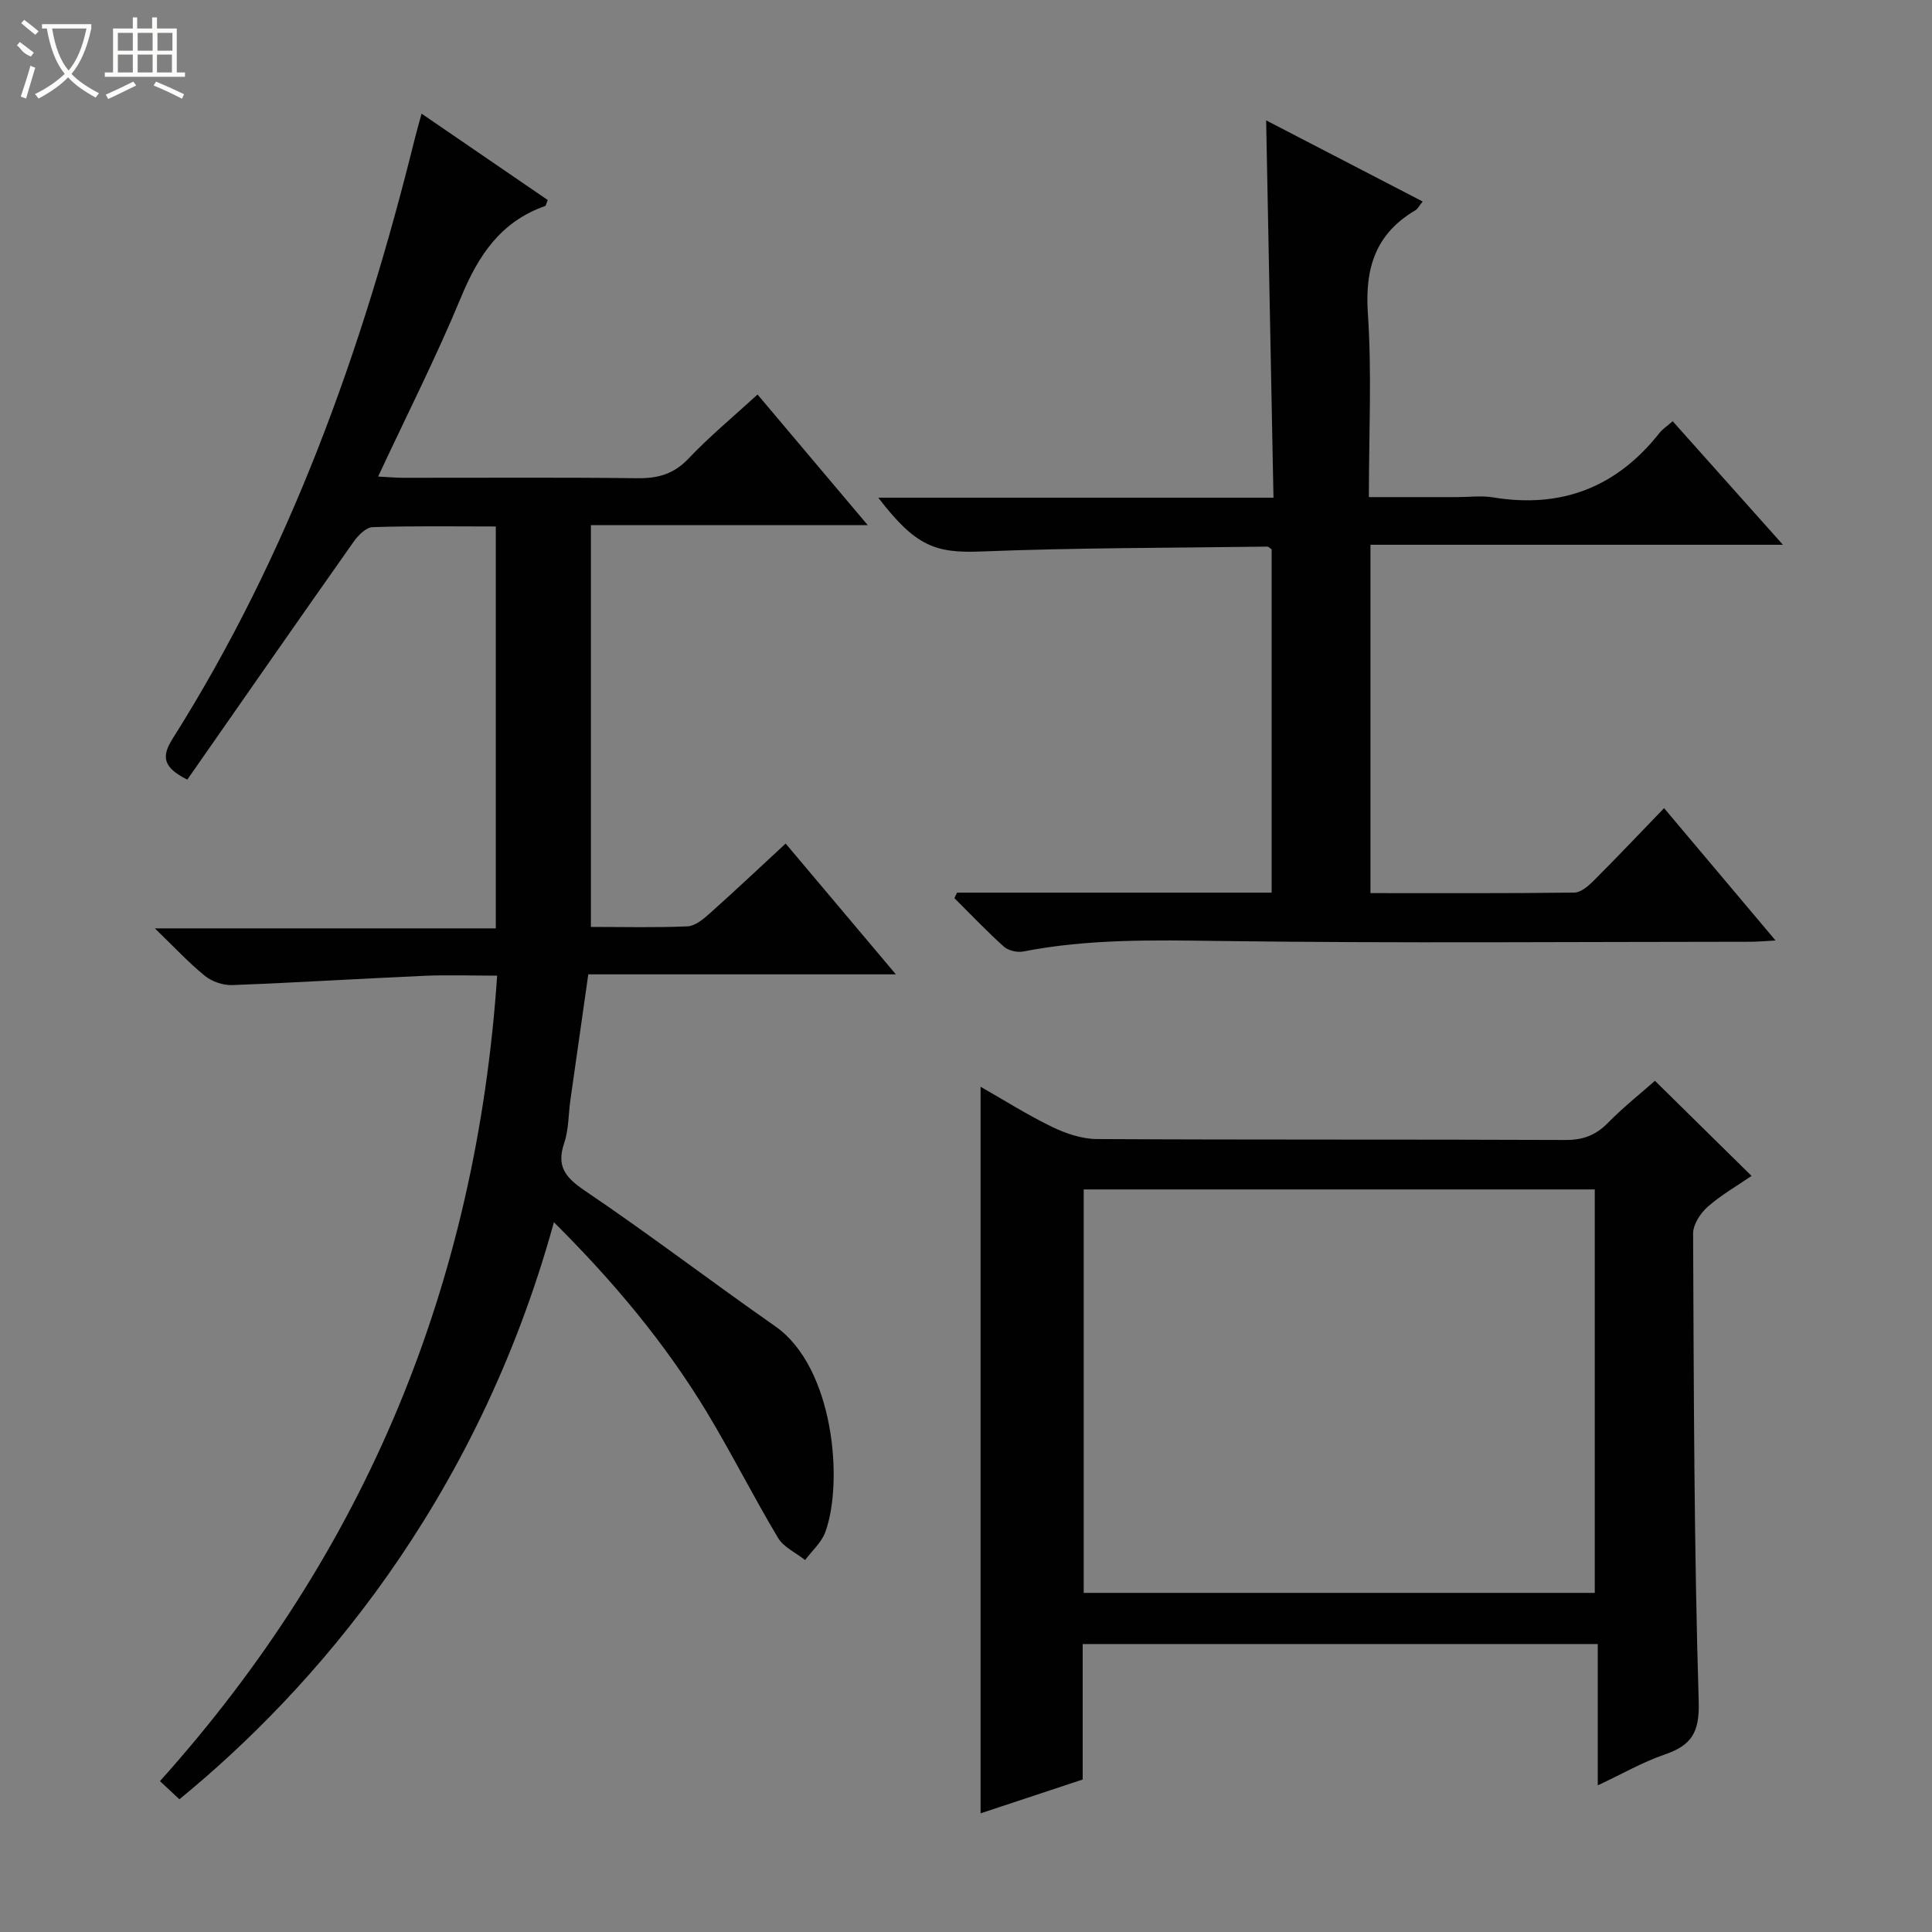 <svg enable-background="new 0 0 400 400" viewBox="0 0 400 400" xmlns="http://www.w3.org/2000/svg"><rect x="0" y="0" width="400" height="400" fill="#808080" stroke="none"/><g fill="#010102"><path d="m114.68 253.05c-16.05 58.29-49.94 96.9-77.54 119.47-1.17-1.09-2.37-2.21-4.02-3.76 42.67-47.53 65.47-102.96 69.81-166.76-5.17 0-10.12-.18-15.05.03-13.27.58-26.54 1.42-39.81 1.92-1.88.07-4.18-.72-5.64-1.9-3.35-2.71-6.3-5.92-10.37-9.84h70.59c0-27.98 0-55.35 0-83.21-8.59 0-17.04-.14-25.49.14-1.36.04-3.01 1.68-3.93 3-11.58 16.42-23.05 32.93-34.45 49.27-5.04-2.51-5.39-4.76-3.06-8.44 24.22-38.35 39.31-80.42 50.14-124.19.39-1.58.85-3.14 1.42-5.25 9 6.16 17.59 12.04 26.12 17.88-.29.68-.35 1.17-.55 1.25-9.2 3.22-13.85 10.28-17.43 18.96-5.13 12.38-11.22 24.37-17.13 37.04 2.03.11 3.61.26 5.18.26 16.17.02 32.33-.11 48.5.09 4.26.05 7.54-.86 10.58-4.07 4.34-4.58 9.24-8.63 14.29-13.26 7.43 8.81 14.79 17.54 22.82 27.05-19.61 0-38.3 0-57.32 0v83.18c6.76 0 13.39.17 19.99-.12 1.56-.07 3.25-1.45 4.54-2.61 5.21-4.65 10.3-9.45 15.79-14.53 7.48 8.87 14.84 17.61 22.82 27.08-21.66 0-42.51 0-63.68 0-1.29 9.01-2.51 17.52-3.71 26.04-.42 2.96-.33 6.08-1.27 8.85-1.66 4.89.23 7.17 4.3 9.92 13.35 9.02 26.17 18.82 39.38 28.05 12.22 8.54 14.15 32.38 10.36 42.64-.79 2.14-2.75 3.85-4.17 5.76-1.91-1.51-4.45-2.65-5.61-4.6-5.12-8.56-9.6-17.49-14.75-26.03-8.64-14.28-19.28-27.01-31.65-39.31z"/><path d="m203.02 375.43c0-50.46 0-100.34 0-150.43 4.69 2.67 9.58 5.77 14.76 8.29 2.86 1.39 6.2 2.52 9.33 2.54 32.32.18 64.64.05 96.97.19 3.64.02 6.29-.96 8.81-3.53 3.25-3.3 6.9-6.2 9.75-8.72 6.75 6.65 13.24 13.04 20 19.69-2.94 2.02-6.27 3.92-9.09 6.4-1.5 1.32-3.02 3.66-3.01 5.53.15 32.3.18 64.61 1.16 96.89.2 6.53-1.57 9.1-7.11 11-4.49 1.54-8.67 3.96-13.79 6.36 0-10.15 0-19.52 0-29.26-35.8 0-71 0-106.64 0v28.05c-7.34 2.43-14.38 4.76-21.14 7zm127.16-45.64c0-28.11 0-55.82 0-83.53-35.52 0-70.62 0-105.81 0v83.53z"/><path d="m198.14 184.81h65.14c0-23.95 0-47.53 0-71.07-.37-.24-.63-.57-.89-.57-19.75.27-39.52.23-59.26 1.01-9.43.37-13.54-1.02-21.29-11.14h81.82c-.51-26.12-1.01-51.8-1.52-78.12 10.91 5.65 21.44 11.11 32.41 16.8-.75.92-1.03 1.54-1.52 1.82-8.22 4.85-10.46 11.94-9.83 21.32.84 12.41.21 24.92.21 38.06h18.25c2.5 0 5.06-.34 7.49.06 14.17 2.34 25.59-2.12 34.45-13.37.6-.76 1.46-1.31 2.71-2.4 7.45 8.35 14.78 16.56 22.83 25.58-29.02 0-57.05 0-85.4 0v72.12c14.29 0 28.26.07 42.22-.11 1.36-.02 2.91-1.38 4.01-2.48 4.81-4.81 9.49-9.75 14.56-15 7.79 9.25 15.14 17.97 23.08 27.4-2.34.12-3.74.26-5.14.26-36.66.01-73.32.33-109.97-.16-13.66-.18-27.19-.46-40.65 2.18-1.25.24-3.08-.18-4.01-1.01-3.56-3.19-6.85-6.67-10.24-10.04.19-.37.36-.75.54-1.14z"/></g><path d="m6.4 11.7c-2-.8-1.9-1.6-2.9-2.3l.6-.7c.9.7 1.9 1.4 2.9 2.2zm-2.1 8.3c.7-2.1 1.4-4.2 2-6.4.2.1.6.3 1 .4-.7 2.3-1.3 4.4-1.9 6.4zm3-12.8c-1.1-.9-2.1-1.7-2.9-2.4l.6-.7c1 .8 2 1.5 3 2.4zm1.4-1.3v-.9h10.2v.9c-.9 4.2-2.3 7.3-4.1 9.4 1.3 1.4 3.2 2.7 5.7 4-.2.2-.4.5-.7.9-2.5-1.4-4.4-2.7-5.7-4.2-1.4 1.5-3.5 3-6.1 4.4 0 0 0 0-.1-.1-.3-.4-.5-.7-.7-.8 2.7-1.3 4.7-2.8 6.2-4.2-1.8-2.2-3-5.3-3.7-9.4zm9.2 0h-7.1c.6 3.8 1.7 6.7 3.4 8.7 1.7-2 2.9-4.8 3.7-8.7z" fill="#fbfcfa"/><path d="m31.6 3.6h.9v2.3h4.1v9.1h1.7v.9h-16.6v-.9h1.7v-9.1h4.1v-2.3h.9v2.3h3.1v-2.3zm-4 13.3.6.8c-1.9.9-3.8 1.9-5.8 2.8-.2-.3-.3-.6-.5-.9 2-.9 3.9-1.8 5.7-2.7zm-3.2-10.1v3.7h3.1v-3.7zm0 4.5v3.7h3.1v-3.7zm4.1-4.5v3.7h3.1v-3.7zm0 4.5v3.7h3.1v-3.7zm9.1 9.1c-2.1-1.1-4.1-2-5.8-2.7l.5-.8c2.2.9 4.1 1.8 5.8 2.6l-.4.9zm-1.9-13.6h-3.1v3.7h3.1zm-3.2 4.5v3.7h3.1v-3.7z" fill="#fbfcfa"/></svg>